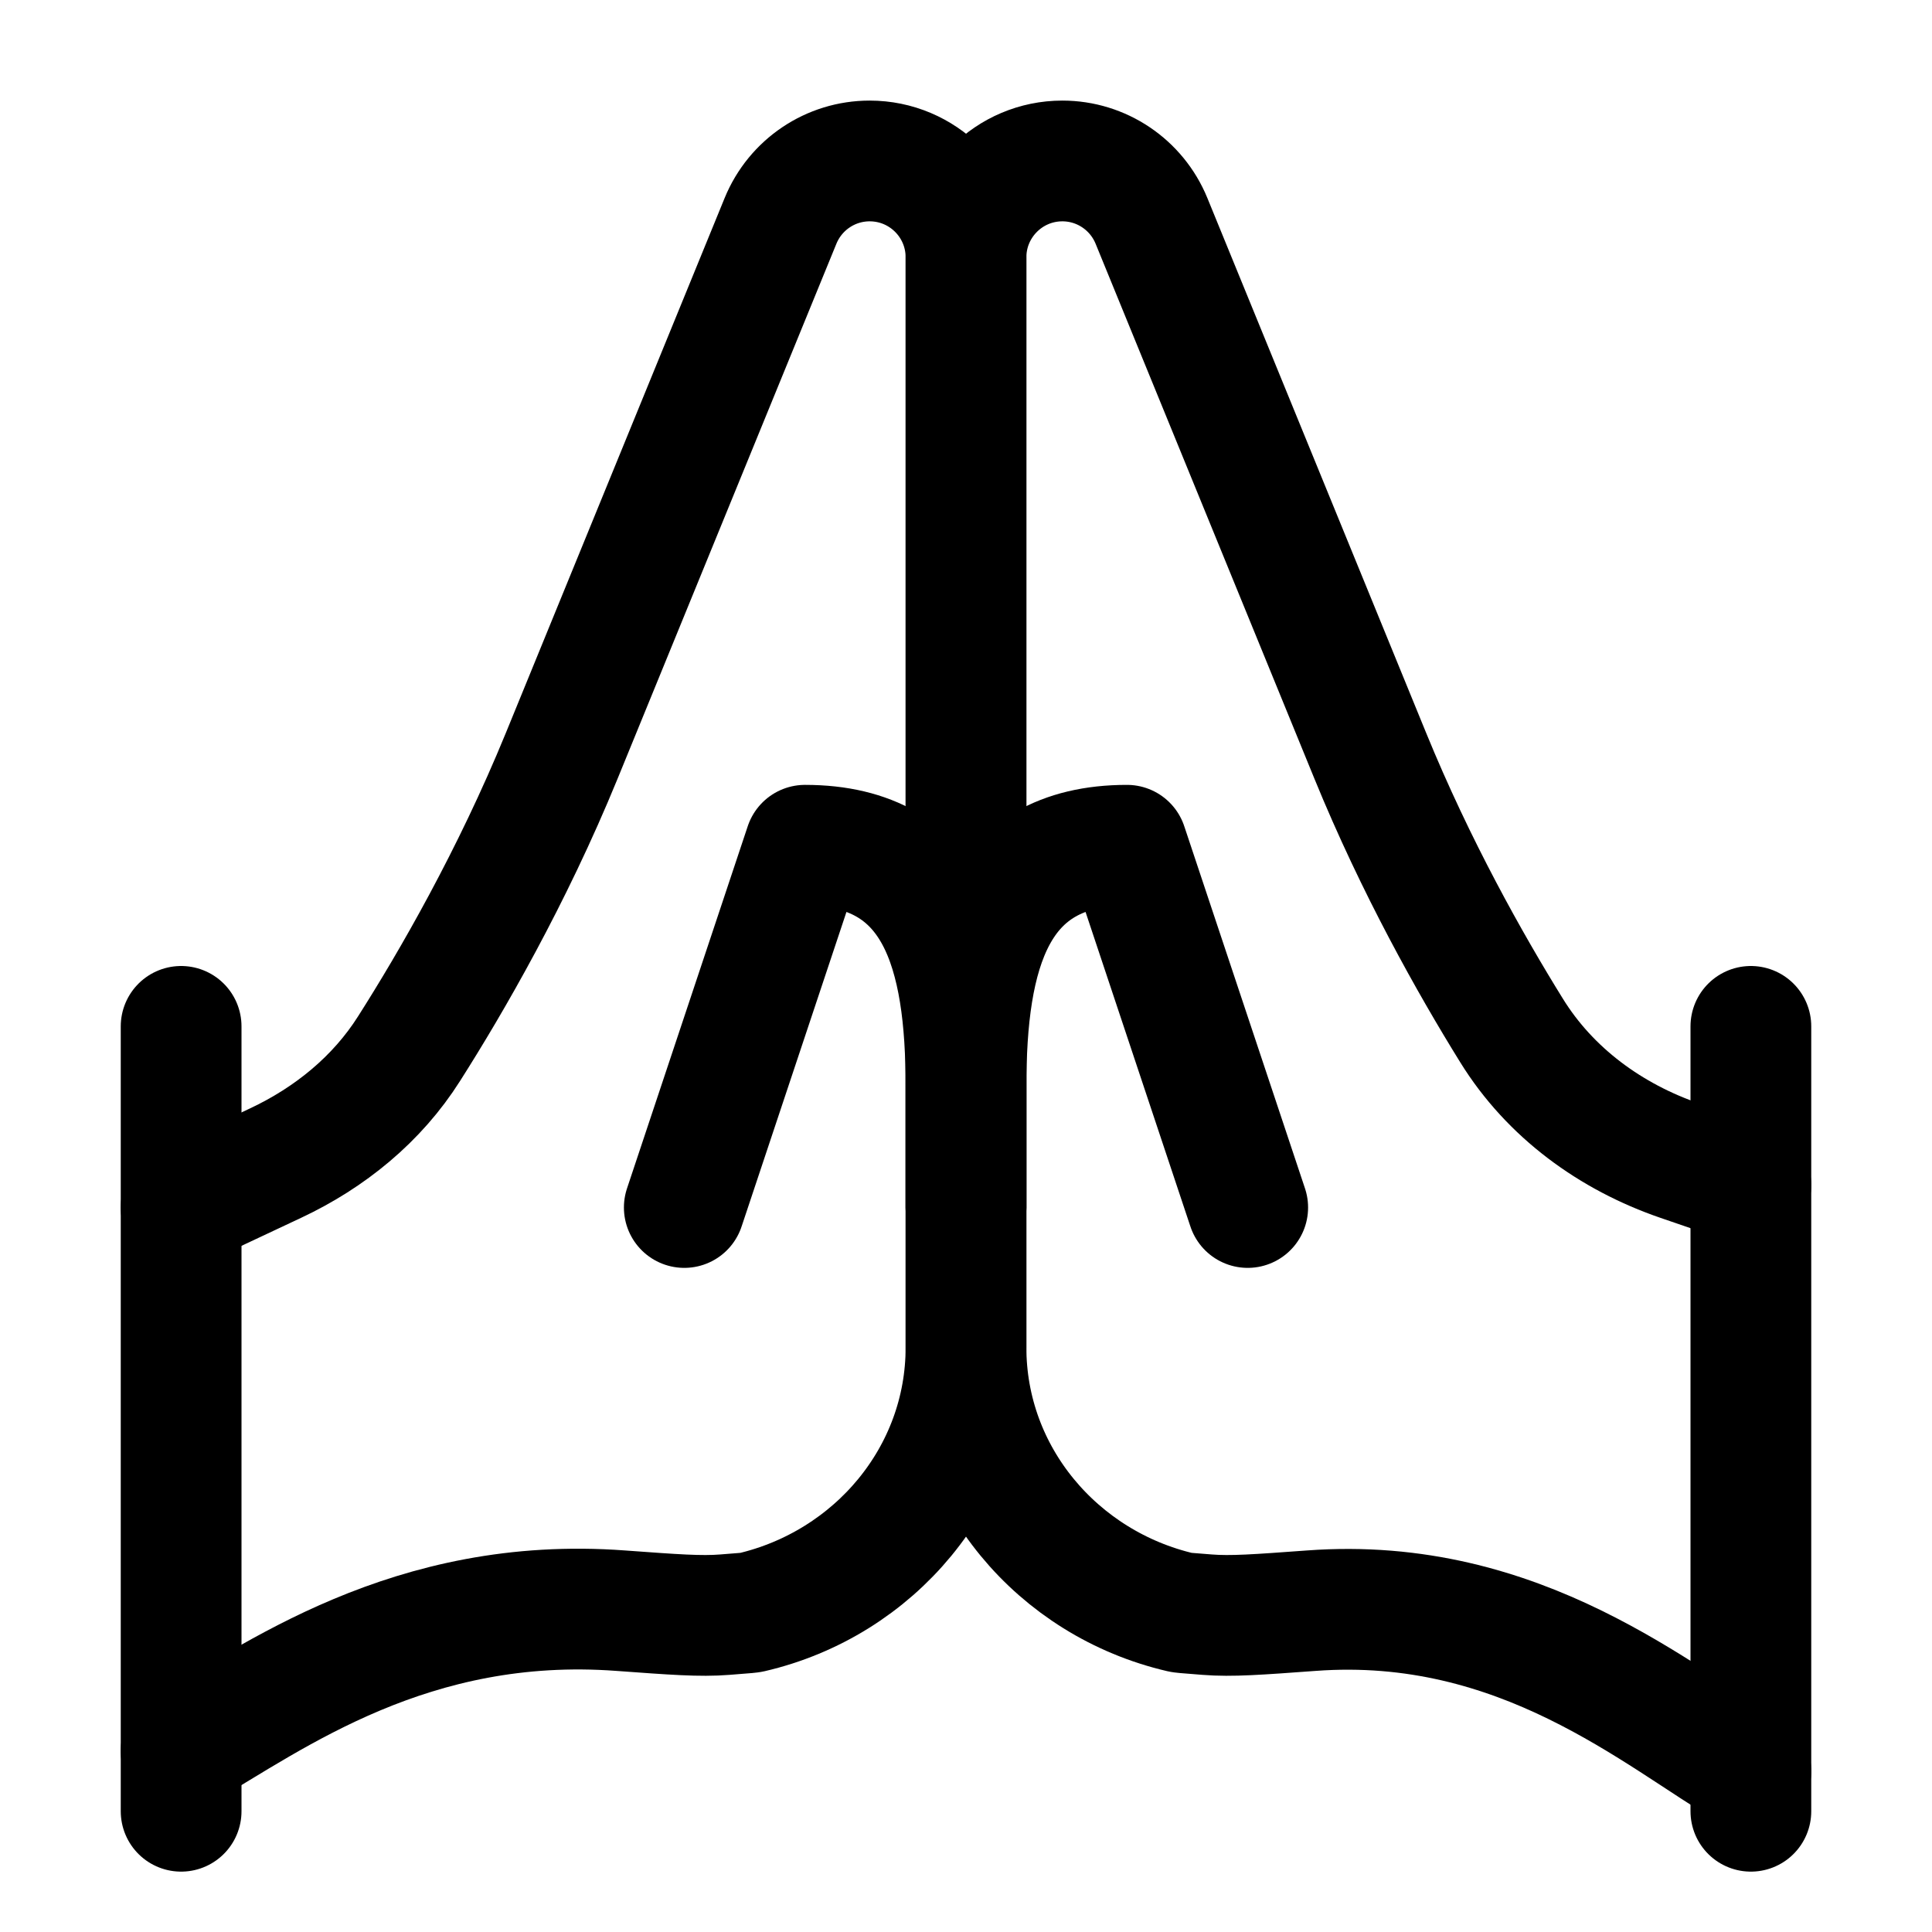 <svg xmlns="http://www.w3.org/2000/svg" viewBox="0 0 16 16" fill="none" aria-hidden="true" width="16" height="16"><path d="M10.333 10L9.333 7C8.229 7 8 7.895 8 9V10" stroke="currentColor" stroke-linecap="round" stroke-linejoin="round"/><path d="M5.667 10L6.667 7C7.771 7 8 7.895 8 9V10" stroke="currentColor" stroke-linecap="round" stroke-linejoin="round"/><path d="M14.5 14.667C13.734 14.22 12.595 13.21 10.859 13.339C10.419 13.371 10.199 13.388 9.998 13.372C9.797 13.357 9.792 13.355 9.78 13.353C8.759 13.116 8 12.224 8 11.159V2.131C8 1.691 8.357 1.333 8.798 1.333C9.122 1.333 9.413 1.529 9.536 1.829L11.348 6.259C11.725 7.181 12.177 7.984 12.518 8.534C12.837 9.05 13.34 9.416 13.914 9.613L14.5 9.814" stroke="currentColor" stroke-linecap="round" stroke-linejoin="round"/><path d="M1.5 14.5C2.266 14.053 3.405 13.21 5.141 13.339C5.581 13.371 5.801 13.388 6.002 13.372C6.203 13.357 6.208 13.355 6.22 13.353C7.241 13.116 8 12.224 8 11.159V2.131C8 1.69 7.643 1.333 7.202 1.333C6.878 1.333 6.587 1.529 6.464 1.829L4.652 6.259C4.239 7.268 3.737 8.135 3.388 8.684C3.123 9.103 2.732 9.421 2.283 9.632L1.5 10" stroke="currentColor" stroke-linecap="round" stroke-linejoin="round"/><path d="M14.5 8.5V15" stroke="currentColor" stroke-linecap="round" stroke-linejoin="round"/><path d="M1.5 8.5V15" stroke="currentColor" stroke-linecap="round" stroke-linejoin="round"/></svg>